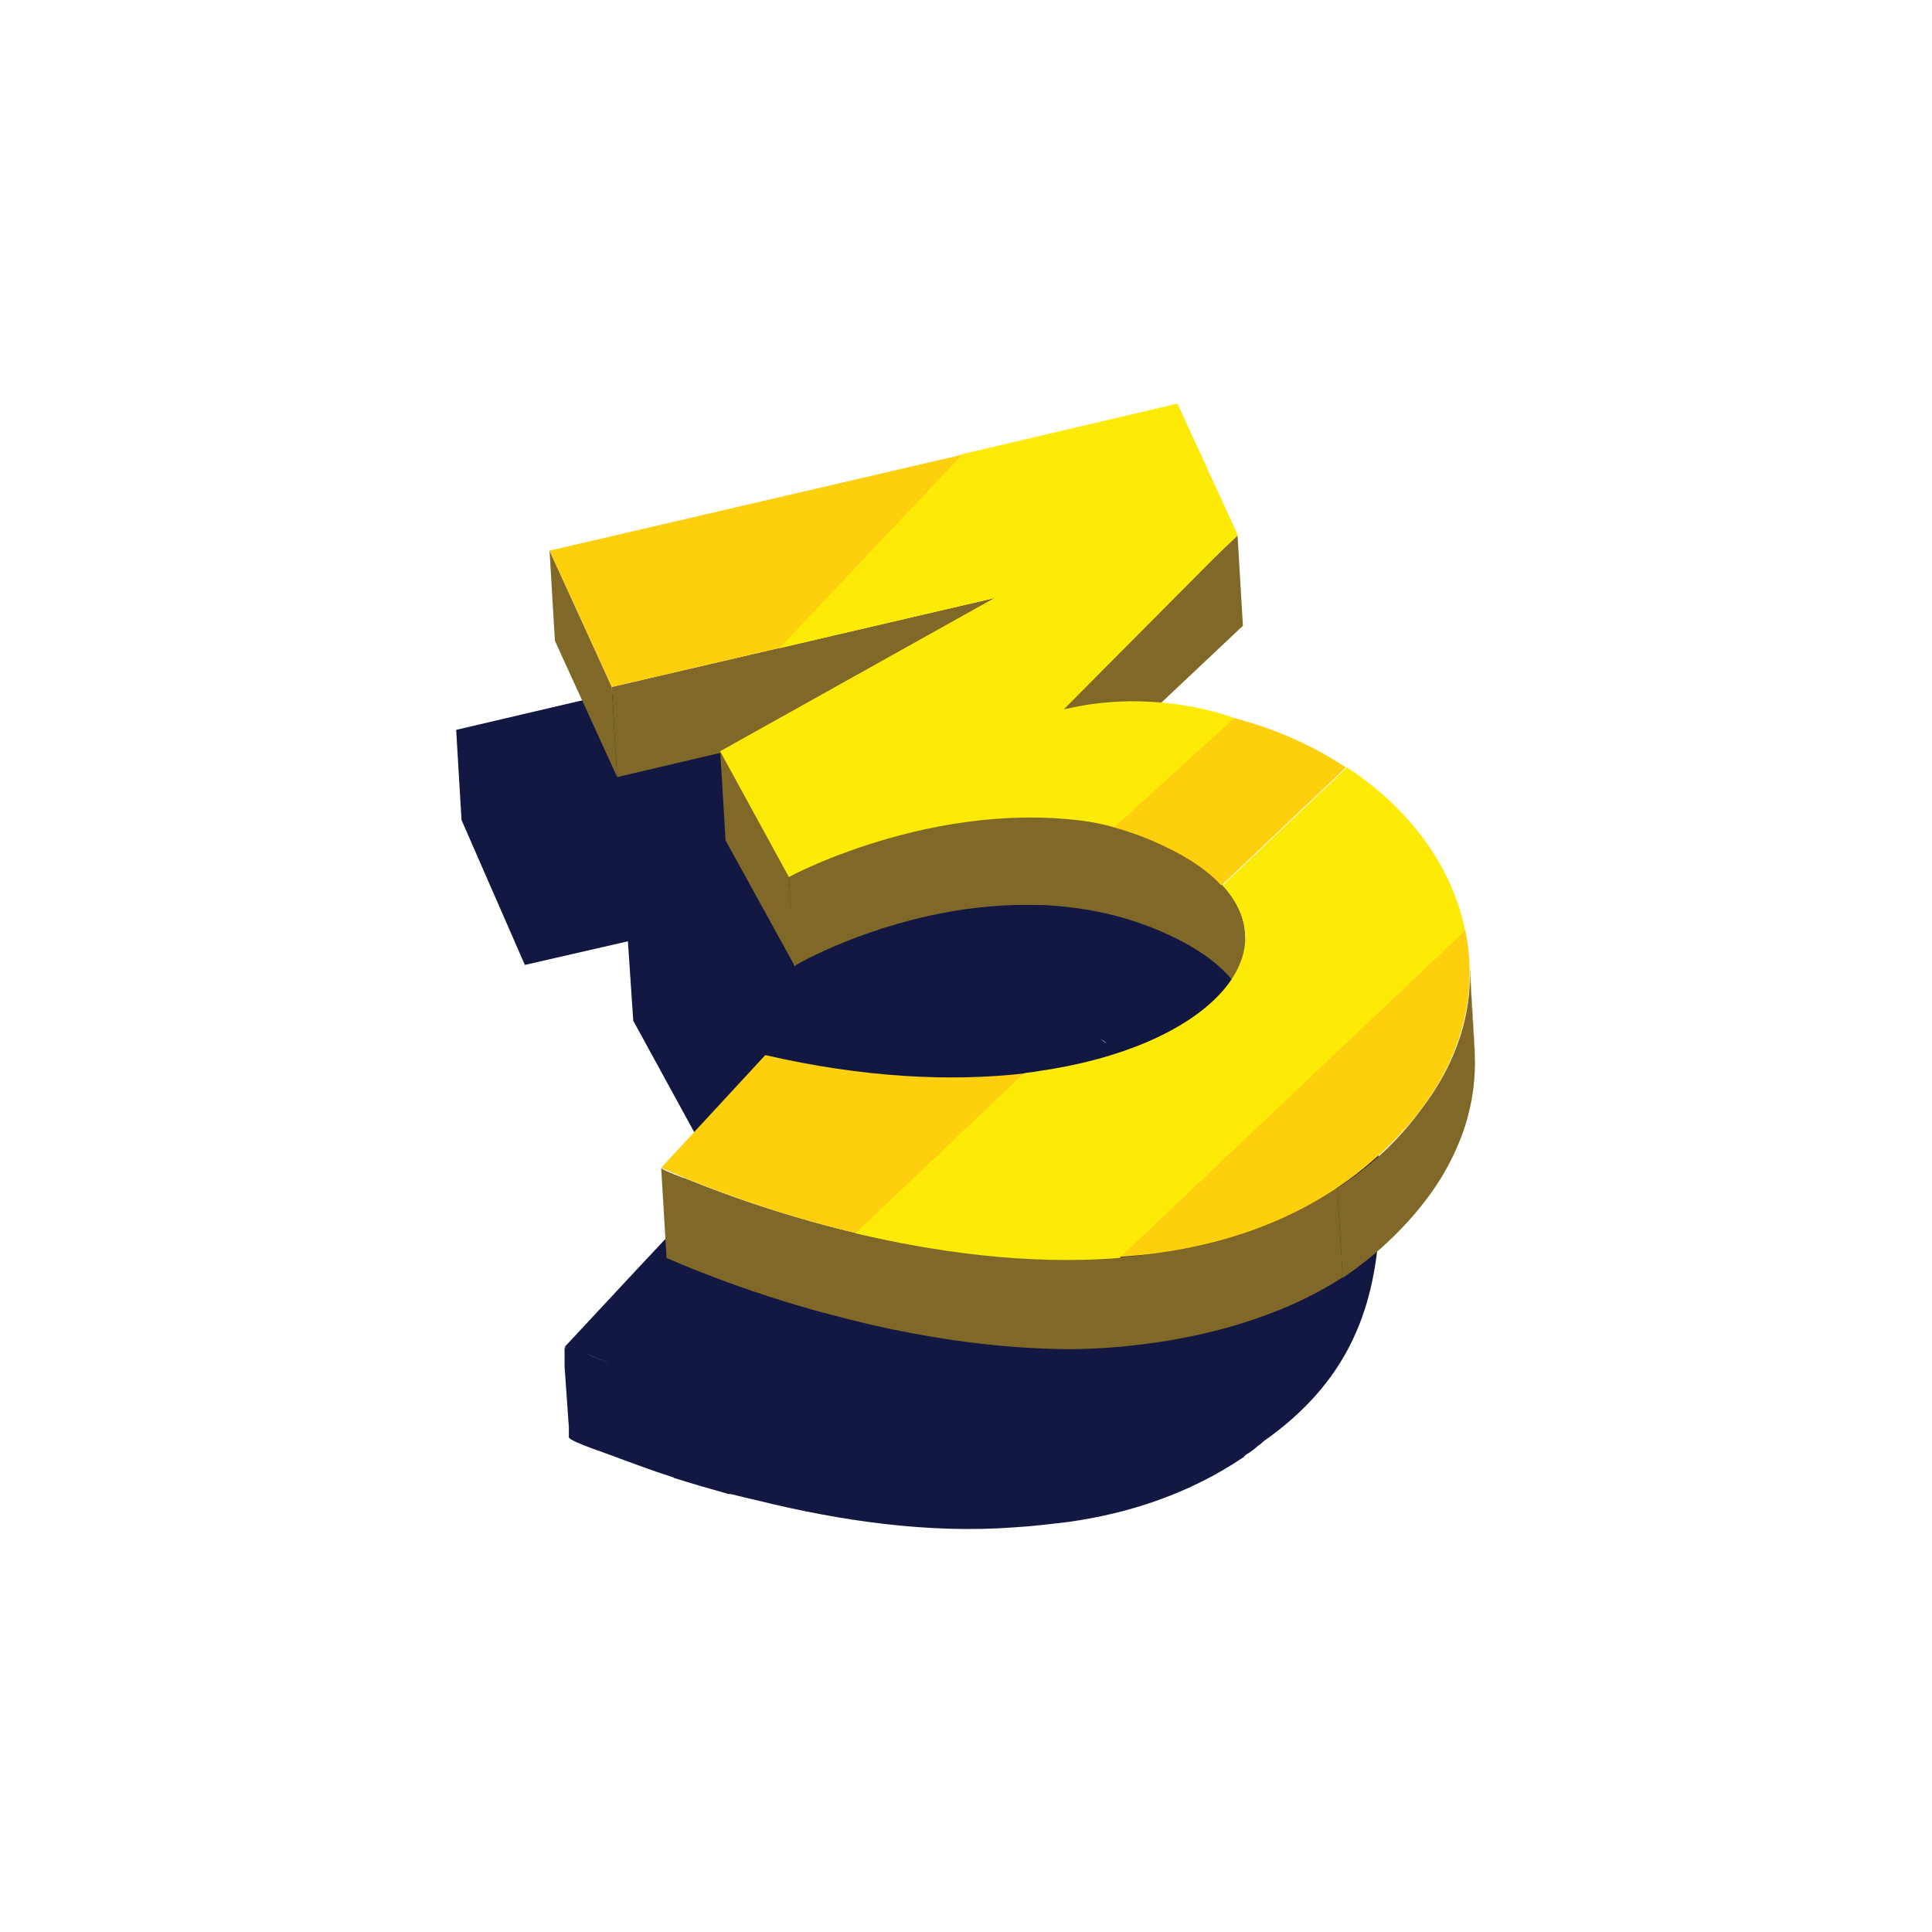 <?xml version="1.0" encoding="utf-8"?>
<!-- Generator: Adobe Illustrator 18.1.1, SVG Export Plug-In . SVG Version: 6.00 Build 0)  -->
<svg version="1.1" id="_x31_-fistbump" xmlns="http://www.w3.org/2000/svg" xmlns:xlink="http://www.w3.org/1999/xlink" x="0px"
	 y="0px" viewBox="0 0 180 180" enable-background="new 0 0 180 180" xml:space="preserve">
<g>
	<path fill="#121841" d="M128.5,114.4c0.1-2,0.1-4-0.1-6.1c0.3-4.2-0.9-9.4-5.5-14.7c-0.9-1-1.9-2-2.9-3c-0.2-0.2-0.4-0.3-0.6-0.5
		c-7-6-14.1-7.9-19.6-8.2l4.4-9.5l2.4-5.8c0,0-5.6-12.2-5.6-12.3c0,0-58.5,13.7-58.5,13.7l0.5,8.4l5.9,13.5l9.6-2.2l0.5,7.4
		l6.4,11.7c0,0,0.2-0.1,0.4-0.2c0.1,0,0.1-0.1,0.2-0.1c0.1,0,0.1-0.1,0.2-0.1c0.1,0,0.1-0.1,0.2-0.1c0.1-0.1,0.2-0.1,0.3-0.2
		c0.1,0,0.2-0.1,0.2-0.1c0.1-0.1,0.3-0.1,0.4-0.2c0.1-0.1,0.2-0.1,0.3-0.2c0.1-0.1,0.3-0.1,0.4-0.2c0.1-0.1,0.3-0.1,0.4-0.2
		c0.2-0.1,0.3-0.1,0.5-0.2c0.1-0.1,0.3-0.1,0.5-0.2c0.2-0.1,0.3-0.1,0.5-0.2c0.4-0.2,0.9-0.3,1.3-0.5c0.1,0,0.3-0.1,0.4-0.1
		c0.4-0.1,0.7-0.3,1.1-0.4c0.2-0.1,0.3-0.1,0.5-0.2c0.5-0.1,0.9-0.3,1.4-0.4c0.1,0,0.1,0,0.2-0.1c0.6-0.2,1.1-0.3,1.7-0.5
		c0.2,0,0.3-0.1,0.5-0.1c0.5-0.1,1-0.2,1.5-0.3c0.2,0,0.4-0.1,0.6-0.1c0.7-0.1,1.4-0.3,2.1-0.4c0.6-0.1,1.2-0.2,1.8-0.2
		c0.6-0.1,1.1-0.1,1.7-0.1c0.3,0,0.6,0,0.8-0.1c0.9,0,1.7,0,2.6,0c0.7,0,1.4,0.1,2.1,0.1c0.2,0,0.3,0,0.5,0c0.7,0.1,1.4,0.2,2.1,0.3
		c0.1,0,0.2,0,0.3,0.1c0.7,0.1,1.3,0.3,2,0.4c0.1,0,0.2,0.1,0.4,0.1c0.7,0.2,1.4,0.4,2.1,0.7c0.2,0.1,0.3,0.1,0.5,0.2
		c0.7,0.3,1.5,0.6,2.2,0.9c2.3,1.1,4.1,2.4,5.3,3.7c-2.8,4.3-10.2,7.8-18.4,8.6c-14.3,1.5-23.3-2.7-23.3-2.7l-1.5,1.5c0,0,0,0,0,0
		c0,0-3,3.2-3,3.2l-6.8,7.3c0,0,0.1,0,0.1,0.1c0,0-0.1,0-0.1-0.1l0,0.2c0,0.1,0,0.2,0,0.4l0,0.5c0,0.2,0,0.4,0,0.7l0.4,5.7
		c0,0.1,0,0.1,0,0.2l0,0.5c0,0.1,0,0.2,0,0.2c0,0.4,4.1,1.7,4.5,1.9c1.4,0.5,3.2,1.2,5.1,1.8c0.1,0,0.2,0.1,0.2,0.1
		c1.6,0.5,3.3,1,5.1,1.5c0,0,0.1,0,0.1,0c0,0,0.1,0,0.1,0c0.8,0.2,1.6,0.4,2.5,0.6c7.7,1.9,15.9,3.1,23.9,2.5c1.7-0.1,3.3-0.3,5-0.5
		c5.8-0.8,11.4-2.7,16.3-6c0,0,0.1,0,0.1-0.1c0.1-0.1,0.2-0.2,0.4-0.3c0.3-0.2,0.6-0.4,0.9-0.7c0.2-0.1,0.4-0.3,0.5-0.4
		C125.4,128.9,128,122.3,128.5,114.4z M102.5,96.8c0.2,0.1,0.4,0.2,0.6,0.4c0,0,0,0,0,0C102.9,97.1,102.7,96.9,102.5,96.8z
		 M60.7,128.4c-2.7-0.9-4.8-1.7-6.1-2.3C56,126.7,58.1,127.6,60.7,128.4C60.7,128.5,60.7,128.5,60.7,128.4z M122.8,121.2
		c-0.3,0.3-0.6,0.7-0.9,1c0,0,0,0,0,0C122.2,121.9,122.5,121.5,122.8,121.2C122.8,121.2,122.8,121.2,122.8,121.2z M123.6,120.1
		c-0.2,0.2-0.3,0.4-0.5,0.6C123.3,120.5,123.5,120.3,123.6,120.1C123.7,120.1,123.6,120.1,123.6,120.1z M124.4,119.1
		c-0.1,0.2-0.2,0.3-0.3,0.5C124.2,119.3,124.3,119.2,124.4,119.1C124.5,119,124.4,119,124.4,119.1z M125,118.1
		c-0.1,0.1-0.1,0.2-0.2,0.3C124.9,118.3,125,118.2,125,118.1C125,118.1,125,118.1,125,118.1z"/>
	<g>
		<g>
			<g enable-background="new    ">
				<g>
					<polygon fill="#806829" points="57,64 57.5,72.4 51.7,59.7 51.2,51.3 					"/>
				</g>
				<g>
					<polygon fill="#806829" points="92.7,55.7 93.3,64 57.5,72.4 57,64 					"/>
				</g>
				<g>
					<polygon fill="#806829" points="115.3,49.9 115.8,58.3 98.4,74.7 97.9,66.3 					"/>
				</g>
				<g>
					<polygon fill="#806829" points="73.5,81.7 74.1,90.1 67.6,78.3 67.1,70 					"/>
				</g>
				<g enable-background="new    ">
					<defs>
						<path id="SVGID_5_" enable-background="new    " d="M116,86.9l0.5,8.4c-0.2-2.9-2.5-5.8-7.4-8.1c-6.5-3.1-13.3-3.3-19.1-2.5
							c-9.1,1.3-15.7,5.1-16,5.3l-0.5-8.4c0.3-0.2,6.9-4,16-5.3c5.9-0.9,12.7-0.6,19.1,2.5C113.5,81.1,115.8,84,116,86.9z"/>
					</defs>
					<clipPath id="SVGID_2_">
						<use xlink:href="#SVGID_5_"  overflow="visible"/>
					</clipPath>
					<g clip-path="url(#SVGID_2_)" enable-background="new    ">
						<path fill="#806829" d="M116,86.9l0.5,8.4c-0.2-2.9-2.5-5.8-7.4-8.1c-4-1.9-8.2-2.7-12.2-2.9l-0.5-8.4c4,0.1,8.1,0.9,12.2,2.9
							C113.5,81.1,115.8,84,116,86.9"/>
						<path fill="#806829" d="M100.6,73.8c-1.9-0.1-7.8,2.2-9.6,2.4c-0.5,0.1-1,0.1-1.5,0.2c-1.6,0.2-3.1,0.5-4.5,0.9
							c-2.7,0.7-5,1.5-6.9,2.2c-2.8,1.1-4.5,2.1-4.7,2.2l0.5,8.4c0.2-0.1,1.9-1.1,4.7-2.2c1.9-0.8,4.2-1.6,6.9-2.2
							c1.4-0.3,2.9-0.6,4.5-0.9c0.5-0.1,1-0.1,1.5-0.2c1.8-0.2,3.6-0.3,5.5-0.2L100.6,73.8z"/>
					</g>
				</g>
				<g enable-background="new    ">
					<defs>
						<path id="SVGID_7_" enable-background="new    " d="M136.9,89.4l0.5,8.4c0.4,5.4-1.6,11-6.4,16.2c-6.1,6.6-14,9.9-22.3,11.1
							c-22.1,3.2-45.4-7.4-46.6-7.9l-0.5-8.4c1.2,0.6,24.6,11.2,46.6,7.9c8.3-1.2,16.2-4.5,22.3-11.1
							C135.4,100.4,137.3,94.8,136.9,89.4z"/>
					</defs>
					<clipPath id="SVGID_4_">
						<use xlink:href="#SVGID_7_"  overflow="visible"/>
					</clipPath>
					<g clip-path="url(#SVGID_4_)" enable-background="new    ">
						<path fill="#94792D" d="M136.9,89.4l0.5,8.4c0,0.1,0,0.3,0,0.4l-0.5-8.4C136.9,89.7,136.9,89.5,136.9,89.4"/>
						<path fill="#806829" d="M136.9,89.8c0.1,2.2-0.2,4.4-0.9,6.7c-1,3.1-2.8,6.2-5.5,9.2c-1.8,2-3.8,3.6-5.9,5l0.5,8.4
							c2.1-1.4,4.1-3.1,5.9-5c2.7-3,4.5-6.1,5.5-9.2c0.7-2.2,1-4.5,0.9-6.7L136.9,89.8z"/>
						<path fill="#806829" d="M124.6,110.6c-15.9,10.7-39.4,6.1-55.6,1.1c-1.1-0.3-2.2-0.8-3.2-1.2c-0.4-0.2-4.3-1.4-4.3-1.8
							l0.5,8.4c0,0.4,4.1,1.7,4.5,1.9c3.5,1.3,7,2.5,10.6,3.4c8.9,2.4,18.6,4,28,3c7-0.7,14.3-2.7,20-6.4L124.6,110.6z"/>
					</g>
				</g>
			</g>
		</g>
		<g>
			<path fill="#FECF0C" d="M99.1,66.1c-0.4,0.1-0.8,0.1-1.2,0.2l17.4-16.4l-5.6-12.2L51.2,51.3L57,64l35.7-8.3L67.1,70l6.4,11.7
				c0.3-0.2,6.9-4,16-5.3c5.9-0.9,12.7-0.6,19.1,2.5c2.3,1.1,4,2.3,5.2,3.6l11.6-11C118.6,67,109.3,64.6,99.1,66.1z"/>
			<path fill="#FECF0C" d="M71.3,98.3l-9.7,10.5c0.7,0.3,8.1,3.7,18.2,6.1L95.5,100C88.6,100.8,80.4,100.4,71.3,98.3z"/>
			<path fill="#FECF0C" d="M104.3,117.1c1.3-0.1,2.6-0.2,3.9-0.4c8.3-1.2,16.2-4.5,22.3-11.1c5.7-6.1,7.3-12.9,6-19L104.3,117.1z"/>
			<path fill="#FDEB07" d="M125.5,71.5l-11.6,11c6.2,6.7-1.7,15.1-17.2,17.3c-0.4,0.1-0.9,0.1-1.3,0.2l-15.7,14.9
				c7.2,1.7,15.9,3,24.6,2.3l32.2-30.5C135.3,80.7,131.3,75.3,125.5,71.5z"/>
		</g>
		<path fill="#FDEB07" d="M99.1,66.1l16.2-16.3l-5.6-12.2l-20,4.7L72.6,60.4l20.1-4.7L67.1,70l6.4,11.7c0,0,15-8.1,30.4-4.7
			L115,66.9C115,66.9,107.7,64,99.1,66.1z"/>
	</g>
</g>
</svg>
